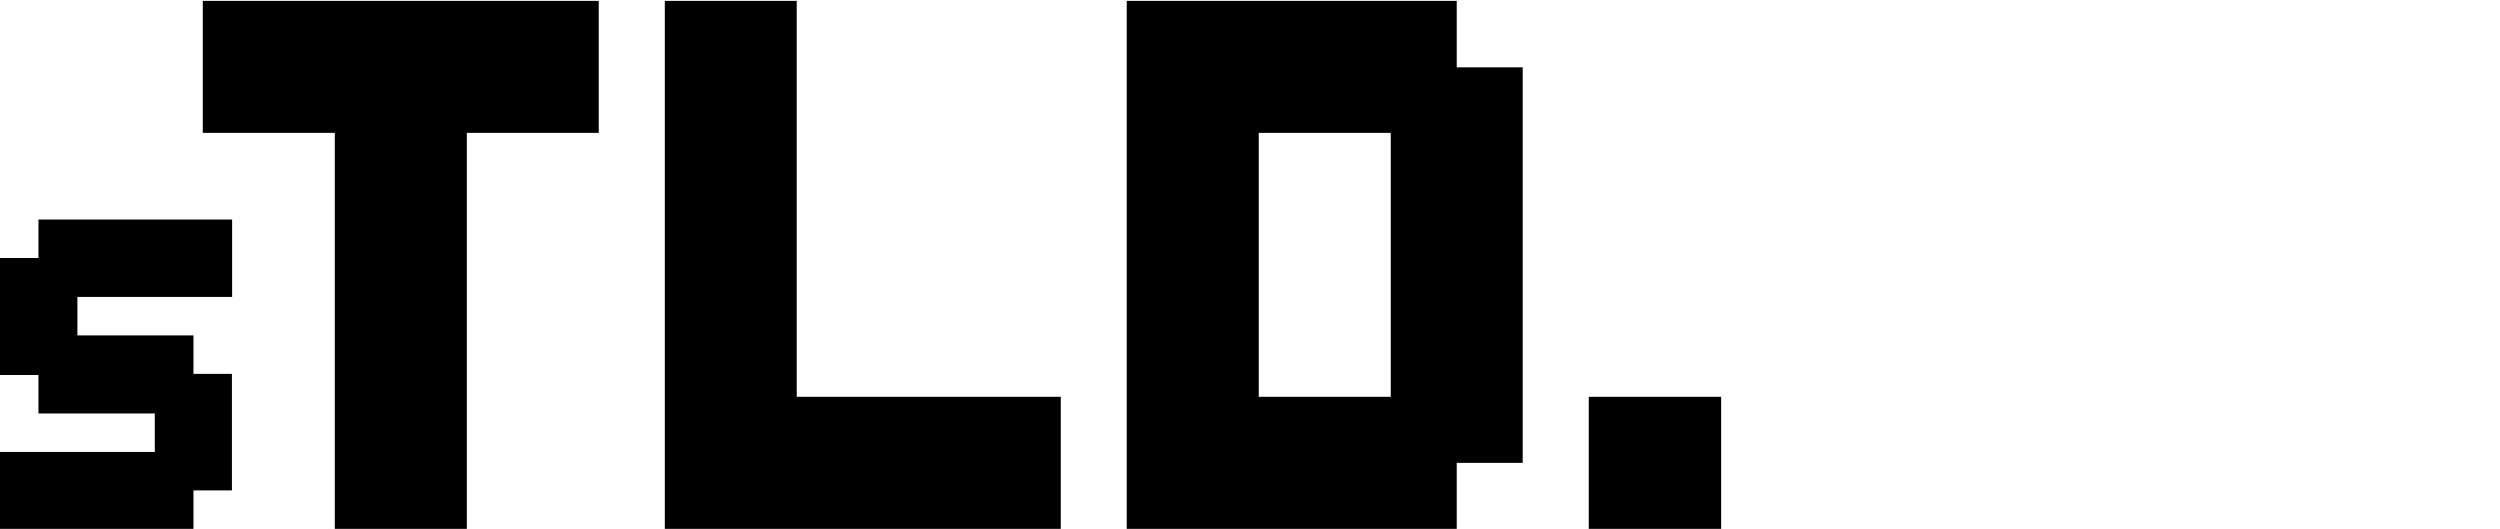 <svg id="Слой_1" data-name="Слой 1" xmlns="http://www.w3.org/2000/svg" viewBox="0 0 260 55"><path d="M0,26.83H4v-4H24.14v8.05H8.05v4H20.12v4h4V51h-4v4H0V47H16.1v-4H4v-4H0Z"/><path d="M21.09.09H62.27V13.82H48.55V55H34.82V13.82H21.09Z"/><path d="M69.14.09H82.86V41.27h27.46V55H69.14Z"/><path d="M117.18.09H151.5V7h6.86V48.14H151.5V55H117.18Zm27.46,13.73H130.91V41.27h13.73Z"/><path d="M165.23,41.27H179V55H165.23Z"/></svg>